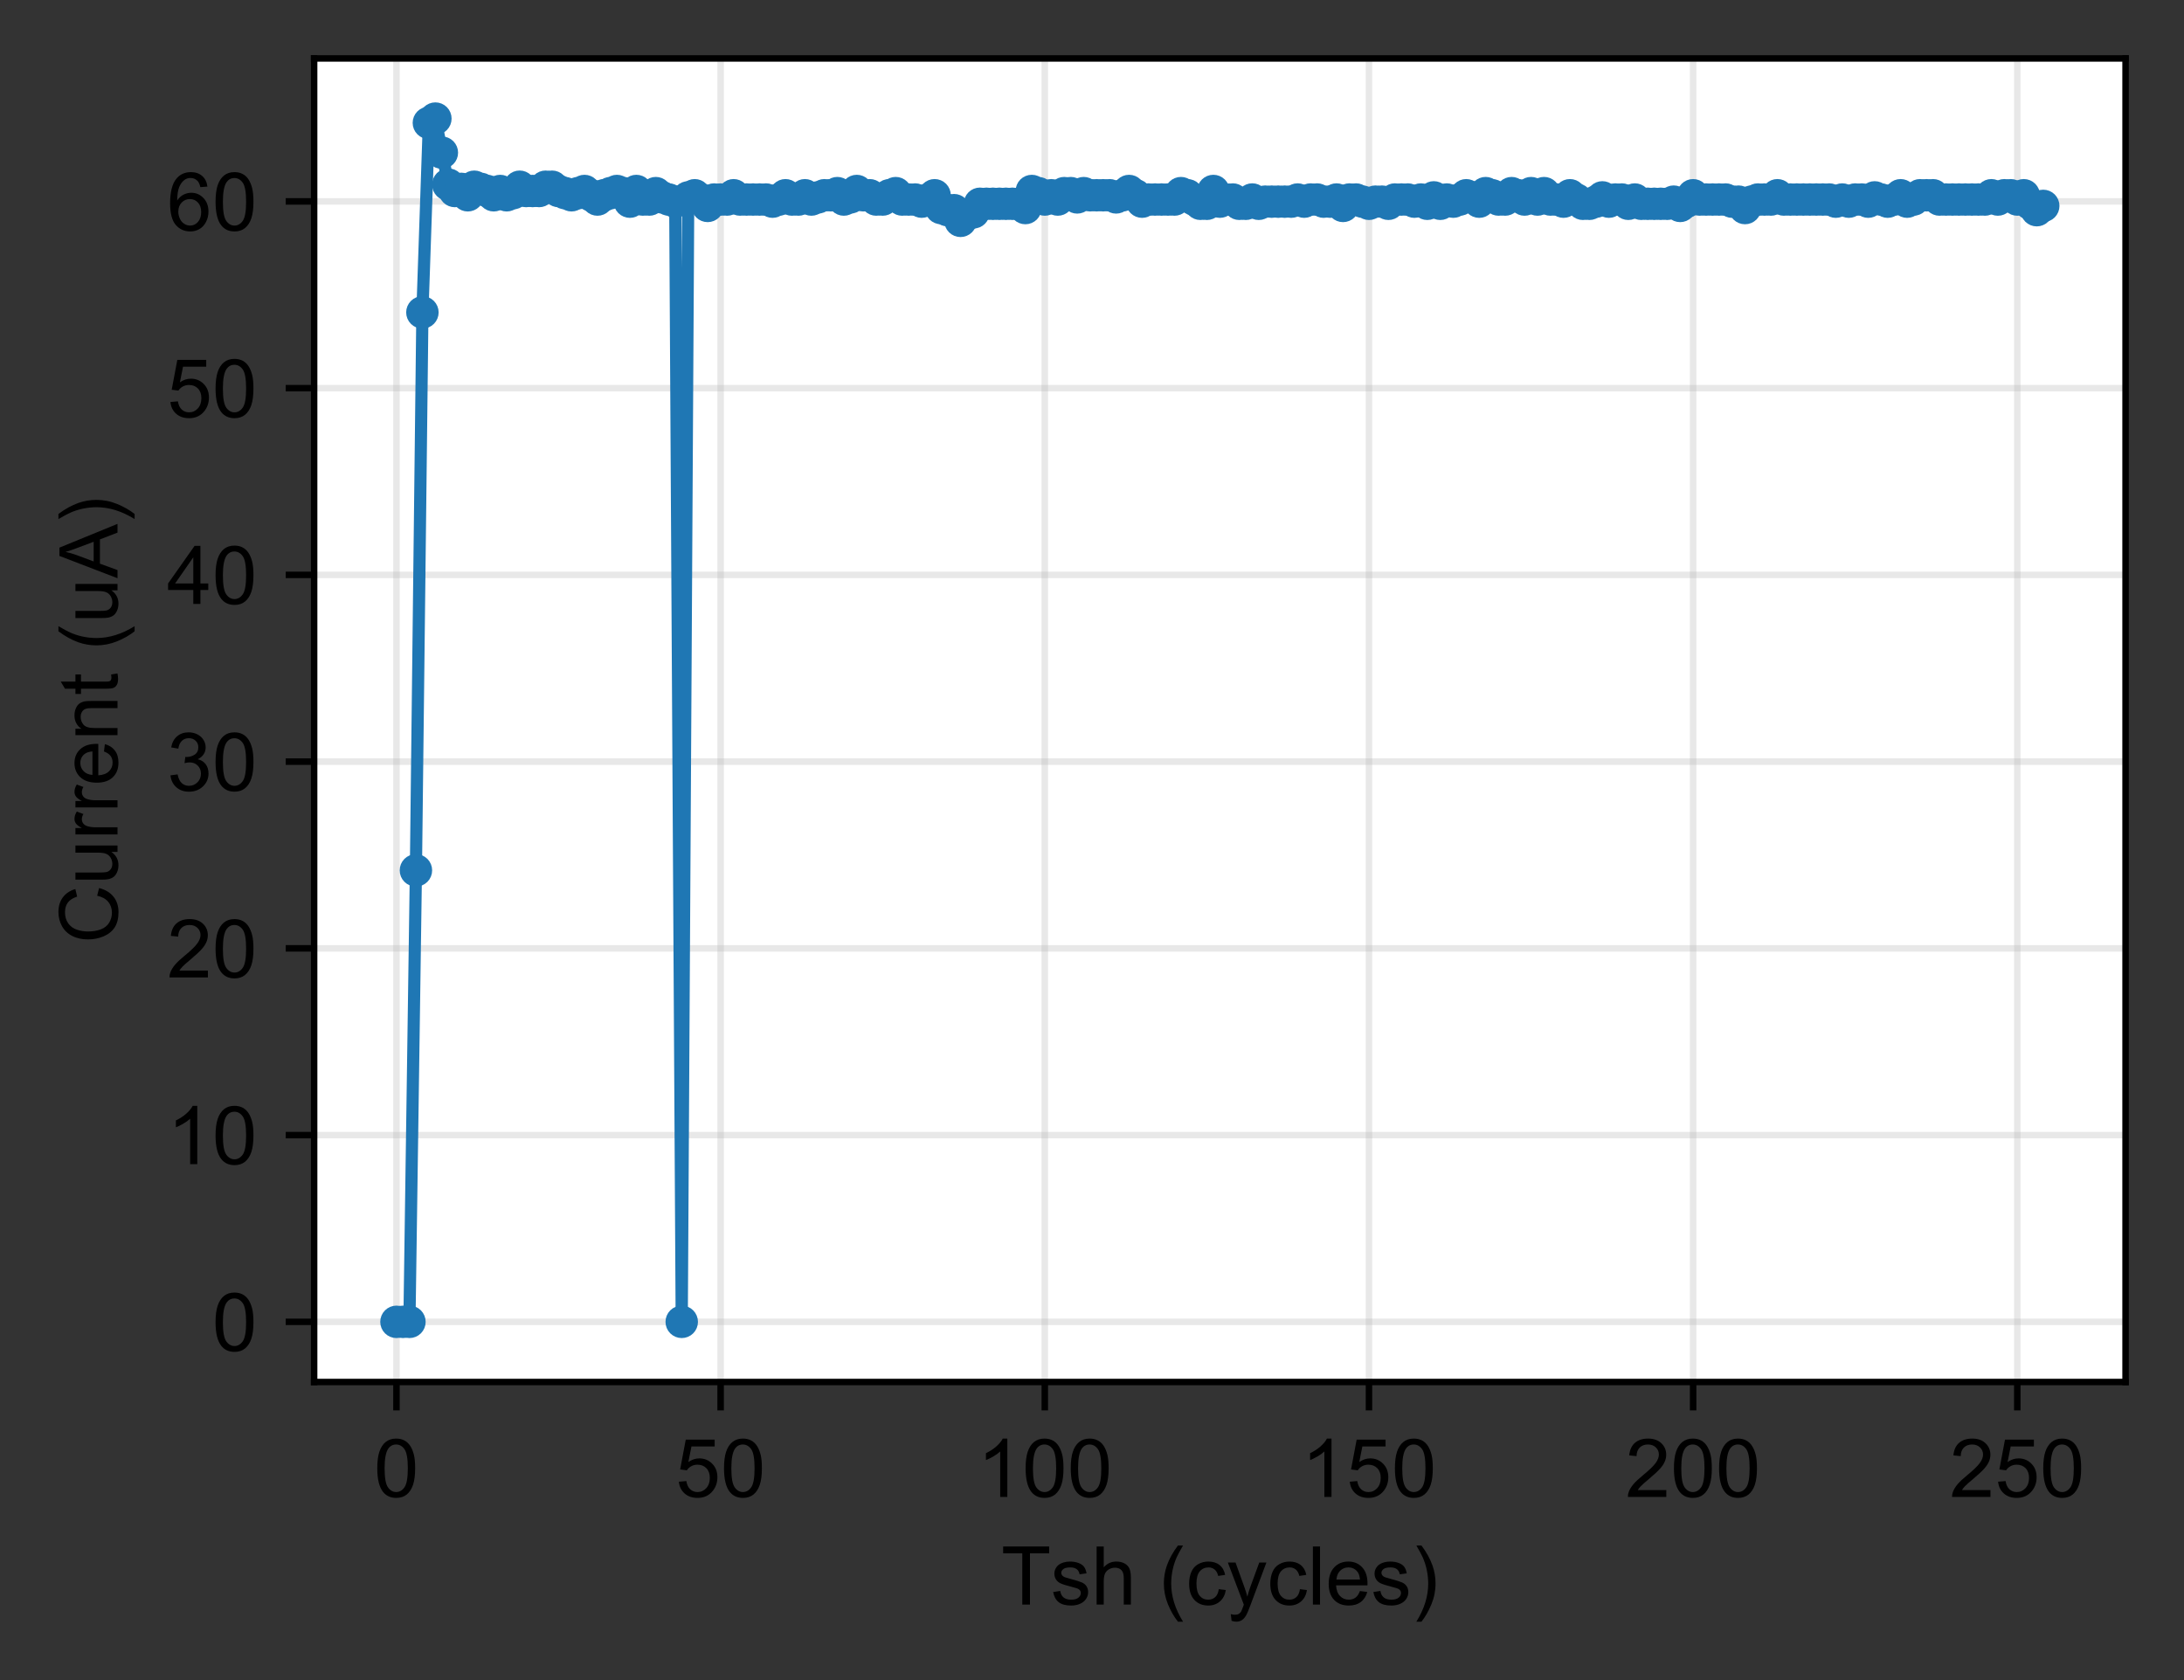 <?xml version="1.0" encoding="utf-8" standalone="no"?>
<!DOCTYPE svg PUBLIC "-//W3C//DTD SVG 1.1//EN"
  "http://www.w3.org/Graphics/SVG/1.1/DTD/svg11.dtd">
<!-- Created with matplotlib (https://matplotlib.org/) -->
<svg height="207.01pt" version="1.1" viewBox="0 0 269.106 207.01" width="269.106pt" xmlns="http://www.w3.org/2000/svg" xmlns:xlink="http://www.w3.org/1999/xlink">
 <rect x="0" y="0" width="269.106" height="207.01" fill="#333333" stroke="none"/>
 <defs>
  <style type="text/css">
*{stroke-linecap:butt;stroke-linejoin:round;}
  </style>
 </defs>
 <g id="figure_1">
  <g id="patch_1">
   <path d="M 0 207.01 
L 269.106 207.01 
L 269.106 0 
L 0 0 
z
" style="fill:none;"/>
  </g>
  <g id="axes_1">
   <g id="patch_2">
    <path d="M 38.706 170.28 
L 261.906 170.28 
L 261.906 7.2 
L 38.706 7.2 
z
" style="fill:#ffffff;"/>
   </g>
   <g id="matplotlib.axis_1">
    <g id="xtick_1">
     <g id="line2d_1">
      <path clip-path="url(#p2d2fccb712)" d="M 48.852 170.28 
L 48.852 7.2 
" style="fill:none;stroke:#b0b0b0;stroke-linecap:square;stroke-opacity:0.3;stroke-width:0.8;"/>
     </g>
     <g id="line2d_2">
      <defs>
       <path d="M 0 0 
L 0 3.5 
" id="m064cfda13f" style="stroke:#000000;stroke-width:0.8;"/>
      </defs>
      <g>
       <use style="stroke:#000000;stroke-width:0.8;" x="48.852" xlink:href="#m064cfda13f" y="170.28"/>
      </g>
     </g>
     <g id="text_1">
      <!-- 0 -->
      <defs>
       <path d="M 4.156 35.297 
Q 4.156 48 6.766 55.734 
Q 9.375 63.484 14.516 67.672 
Q 19.672 71.875 27.484 71.875 
Q 33.25 71.875 37.594 69.547 
Q 41.938 67.234 44.766 62.859 
Q 47.609 58.5 49.219 52.219 
Q 50.828 45.953 50.828 35.297 
Q 50.828 22.703 48.234 14.969 
Q 45.656 7.234 40.5 3 
Q 35.359 -1.219 27.484 -1.219 
Q 17.141 -1.219 11.234 6.203 
Q 4.156 15.141 4.156 35.297 
z
M 13.188 35.297 
Q 13.188 17.672 17.312 11.828 
Q 21.438 6 27.484 6 
Q 33.547 6 37.672 11.859 
Q 41.797 17.719 41.797 35.297 
Q 41.797 52.984 37.672 58.781 
Q 33.547 64.594 27.391 64.594 
Q 21.344 64.594 17.719 59.469 
Q 13.188 52.938 13.188 35.297 
z
" id="ArialMT-48"/>
      </defs>
      <g transform="translate(46.071 184.438)scale(0.1 -0.1)">
       <use xlink:href="#ArialMT-48"/>
      </g>
     </g>
    </g>
    <g id="xtick_2">
     <g id="line2d_3">
      <path clip-path="url(#p2d2fccb712)" d="M 88.794 170.28 
L 88.794 7.2 
" style="fill:none;stroke:#b0b0b0;stroke-linecap:square;stroke-opacity:0.3;stroke-width:0.8;"/>
     </g>
     <g id="line2d_4">
      <g>
       <use style="stroke:#000000;stroke-width:0.8;" x="88.794" xlink:href="#m064cfda13f" y="170.28"/>
      </g>
     </g>
     <g id="text_2">
      <!-- 50 -->
      <defs>
       <path d="M 4.156 18.75 
L 13.375 19.531 
Q 14.406 12.797 18.141 9.391 
Q 21.875 6 27.156 6 
Q 33.5 6 37.891 10.781 
Q 42.281 15.578 42.281 23.484 
Q 42.281 31 38.062 35.344 
Q 33.844 39.703 27 39.703 
Q 22.75 39.703 19.328 37.766 
Q 15.922 35.844 13.969 32.766 
L 5.719 33.844 
L 12.641 70.609 
L 48.25 70.609 
L 48.25 62.203 
L 19.672 62.203 
L 15.828 42.969 
Q 22.266 47.469 29.344 47.469 
Q 38.719 47.469 45.156 40.969 
Q 51.609 34.469 51.609 24.266 
Q 51.609 14.547 45.953 7.469 
Q 39.062 -1.219 27.156 -1.219 
Q 17.391 -1.219 11.203 4.25 
Q 5.031 9.719 4.156 18.75 
z
" id="ArialMT-53"/>
      </defs>
      <g transform="translate(83.234 184.438)scale(0.1 -0.1)">
       <use xlink:href="#ArialMT-53"/>
       <use x="55.615" xlink:href="#ArialMT-48"/>
      </g>
     </g>
    </g>
    <g id="xtick_3">
     <g id="line2d_5">
      <path clip-path="url(#p2d2fccb712)" d="M 128.737 170.28 
L 128.737 7.2 
" style="fill:none;stroke:#b0b0b0;stroke-linecap:square;stroke-opacity:0.3;stroke-width:0.8;"/>
     </g>
     <g id="line2d_6">
      <g>
       <use style="stroke:#000000;stroke-width:0.8;" x="128.737" xlink:href="#m064cfda13f" y="170.28"/>
      </g>
     </g>
     <g id="text_3">
      <!-- 100 -->
      <defs>
       <path d="M 37.25 0 
L 28.469 0 
L 28.469 56 
Q 25.297 52.984 20.141 49.953 
Q 14.984 46.922 10.891 45.406 
L 10.891 53.906 
Q 18.266 57.375 23.781 62.297 
Q 29.297 67.234 31.594 71.875 
L 37.25 71.875 
z
" id="ArialMT-49"/>
      </defs>
      <g transform="translate(120.396 184.438)scale(0.1 -0.1)">
       <use xlink:href="#ArialMT-49"/>
       <use x="55.615" xlink:href="#ArialMT-48"/>
       <use x="111.23" xlink:href="#ArialMT-48"/>
      </g>
     </g>
    </g>
    <g id="xtick_4">
     <g id="line2d_7">
      <path clip-path="url(#p2d2fccb712)" d="M 168.68 170.28 
L 168.68 7.2 
" style="fill:none;stroke:#b0b0b0;stroke-linecap:square;stroke-opacity:0.3;stroke-width:0.8;"/>
     </g>
     <g id="line2d_8">
      <g>
       <use style="stroke:#000000;stroke-width:0.8;" x="168.68" xlink:href="#m064cfda13f" y="170.28"/>
      </g>
     </g>
     <g id="text_4">
      <!-- 150 -->
      <g transform="translate(160.339 184.438)scale(0.1 -0.1)">
       <use xlink:href="#ArialMT-49"/>
       <use x="55.615" xlink:href="#ArialMT-53"/>
       <use x="111.23" xlink:href="#ArialMT-48"/>
      </g>
     </g>
    </g>
    <g id="xtick_5">
     <g id="line2d_9">
      <path clip-path="url(#p2d2fccb712)" d="M 208.623 170.28 
L 208.623 7.2 
" style="fill:none;stroke:#b0b0b0;stroke-linecap:square;stroke-opacity:0.3;stroke-width:0.8;"/>
     </g>
     <g id="line2d_10">
      <g>
       <use style="stroke:#000000;stroke-width:0.8;" x="208.623" xlink:href="#m064cfda13f" y="170.28"/>
      </g>
     </g>
     <g id="text_5">
      <!-- 200 -->
      <defs>
       <path d="M 50.344 8.453 
L 50.344 0 
L 3.031 0 
Q 2.938 3.172 4.047 6.109 
Q 5.859 10.938 9.828 15.625 
Q 13.812 20.312 21.344 26.469 
Q 33.016 36.031 37.109 41.625 
Q 41.219 47.219 41.219 52.203 
Q 41.219 57.422 37.469 61 
Q 33.734 64.594 27.734 64.594 
Q 21.391 64.594 17.578 60.781 
Q 13.766 56.984 13.719 50.25 
L 4.688 51.172 
Q 5.609 61.281 11.656 66.578 
Q 17.719 71.875 27.938 71.875 
Q 38.234 71.875 44.234 66.156 
Q 50.25 60.453 50.25 52 
Q 50.25 47.703 48.484 43.547 
Q 46.734 39.406 42.656 34.812 
Q 38.578 30.219 29.109 22.219 
Q 21.188 15.578 18.938 13.203 
Q 16.703 10.844 15.234 8.453 
z
" id="ArialMT-50"/>
      </defs>
      <g transform="translate(200.281 184.438)scale(0.1 -0.1)">
       <use xlink:href="#ArialMT-50"/>
       <use x="55.615" xlink:href="#ArialMT-48"/>
       <use x="111.23" xlink:href="#ArialMT-48"/>
      </g>
     </g>
    </g>
    <g id="xtick_6">
     <g id="line2d_11">
      <path clip-path="url(#p2d2fccb712)" d="M 248.565 170.28 
L 248.565 7.2 
" style="fill:none;stroke:#b0b0b0;stroke-linecap:square;stroke-opacity:0.3;stroke-width:0.8;"/>
     </g>
     <g id="line2d_12">
      <g>
       <use style="stroke:#000000;stroke-width:0.8;" x="248.565" xlink:href="#m064cfda13f" y="170.28"/>
      </g>
     </g>
     <g id="text_6">
      <!-- 250 -->
      <g transform="translate(240.224 184.438)scale(0.1 -0.1)">
       <use xlink:href="#ArialMT-50"/>
       <use x="55.615" xlink:href="#ArialMT-53"/>
       <use x="111.23" xlink:href="#ArialMT-48"/>
      </g>
     </g>
    </g>
    <g id="text_7">
     <!-- Tsh (cycles) -->
     <defs>
      <path d="M 25.922 0 
L 25.922 63.141 
L 2.344 63.141 
L 2.344 71.578 
L 59.078 71.578 
L 59.078 63.141 
L 35.406 63.141 
L 35.406 0 
z
" id="ArialMT-84"/>
      <path d="M 3.078 15.484 
L 11.766 16.844 
Q 12.5 11.625 15.844 8.844 
Q 19.188 6.062 25.203 6.062 
Q 31.25 6.062 34.172 8.516 
Q 37.109 10.984 37.109 14.312 
Q 37.109 17.281 34.516 19 
Q 32.719 20.172 25.531 21.969 
Q 15.875 24.422 12.141 26.203 
Q 8.406 27.984 6.469 31.125 
Q 4.547 34.281 4.547 38.094 
Q 4.547 41.547 6.125 44.5 
Q 7.719 47.469 10.453 49.422 
Q 12.5 50.922 16.031 51.969 
Q 19.578 53.031 23.641 53.031 
Q 29.734 53.031 34.344 51.266 
Q 38.969 49.516 41.156 46.5 
Q 43.359 43.5 44.188 38.484 
L 35.594 37.312 
Q 35.016 41.312 32.203 43.547 
Q 29.391 45.797 24.266 45.797 
Q 18.219 45.797 15.625 43.797 
Q 13.031 41.797 13.031 39.109 
Q 13.031 37.406 14.109 36.031 
Q 15.188 34.625 17.484 33.688 
Q 18.797 33.203 25.25 31.453 
Q 34.578 28.953 38.25 27.359 
Q 41.938 25.781 44.031 22.75 
Q 46.141 19.734 46.141 15.234 
Q 46.141 10.844 43.578 6.953 
Q 41.016 3.078 36.172 0.953 
Q 31.344 -1.172 25.25 -1.172 
Q 15.141 -1.172 9.844 3.031 
Q 4.547 7.234 3.078 15.484 
z
" id="ArialMT-115"/>
      <path d="M 6.594 0 
L 6.594 71.578 
L 15.375 71.578 
L 15.375 45.906 
Q 21.531 53.031 30.906 53.031 
Q 36.672 53.031 40.922 50.75 
Q 45.172 48.484 47 44.484 
Q 48.828 40.484 48.828 32.859 
L 48.828 0 
L 40.047 0 
L 40.047 32.859 
Q 40.047 39.453 37.188 42.453 
Q 34.328 45.453 29.109 45.453 
Q 25.203 45.453 21.75 43.422 
Q 18.312 41.406 16.844 37.938 
Q 15.375 34.469 15.375 28.375 
L 15.375 0 
z
" id="ArialMT-104"/>
      <path id="ArialMT-32"/>
      <path d="M 23.391 -21.047 
Q 16.109 -11.859 11.078 0.438 
Q 6.062 12.75 6.062 25.922 
Q 6.062 37.547 9.812 48.188 
Q 14.203 60.547 23.391 72.797 
L 29.688 72.797 
Q 23.781 62.641 21.875 58.297 
Q 18.891 51.562 17.188 44.234 
Q 15.094 35.109 15.094 25.875 
Q 15.094 2.391 29.688 -21.047 
z
" id="ArialMT-40"/>
      <path d="M 40.438 19 
L 49.078 17.875 
Q 47.656 8.938 41.812 3.875 
Q 35.984 -1.172 27.484 -1.172 
Q 16.844 -1.172 10.375 5.781 
Q 3.906 12.75 3.906 25.734 
Q 3.906 34.125 6.688 40.422 
Q 9.469 46.734 15.156 49.875 
Q 20.844 53.031 27.547 53.031 
Q 35.984 53.031 41.359 48.75 
Q 46.734 44.484 48.25 36.625 
L 39.703 35.297 
Q 38.484 40.531 35.375 43.156 
Q 32.281 45.797 27.875 45.797 
Q 21.234 45.797 17.078 41.031 
Q 12.938 36.281 12.938 25.984 
Q 12.938 15.531 16.938 10.797 
Q 20.953 6.062 27.391 6.062 
Q 32.562 6.062 36.031 9.234 
Q 39.5 12.406 40.438 19 
z
" id="ArialMT-99"/>
      <path d="M 6.203 -19.969 
L 5.219 -11.719 
Q 8.109 -12.5 10.25 -12.5 
Q 13.188 -12.5 14.938 -11.516 
Q 16.703 -10.547 17.828 -8.797 
Q 18.656 -7.469 20.516 -2.25 
Q 20.75 -1.516 21.297 -0.094 
L 1.609 51.859 
L 11.078 51.859 
L 21.875 21.828 
Q 23.969 16.109 25.641 9.812 
Q 27.156 15.875 29.25 21.625 
L 40.328 51.859 
L 49.125 51.859 
L 29.391 -0.875 
Q 26.219 -9.422 24.469 -12.641 
Q 22.125 -17 19.094 -19.016 
Q 16.062 -21.047 11.859 -21.047 
Q 9.328 -21.047 6.203 -19.969 
z
" id="ArialMT-121"/>
      <path d="M 6.391 0 
L 6.391 71.578 
L 15.188 71.578 
L 15.188 0 
z
" id="ArialMT-108"/>
      <path d="M 42.094 16.703 
L 51.172 15.578 
Q 49.031 7.625 43.219 3.219 
Q 37.406 -1.172 28.375 -1.172 
Q 17 -1.172 10.328 5.828 
Q 3.656 12.844 3.656 25.484 
Q 3.656 38.578 10.391 45.797 
Q 17.141 53.031 27.875 53.031 
Q 38.281 53.031 44.875 45.953 
Q 51.469 38.875 51.469 26.031 
Q 51.469 25.25 51.422 23.688 
L 12.75 23.688 
Q 13.234 15.141 17.578 10.594 
Q 21.922 6.062 28.422 6.062 
Q 33.25 6.062 36.672 8.594 
Q 40.094 11.141 42.094 16.703 
z
M 13.234 30.906 
L 42.188 30.906 
Q 41.609 37.453 38.875 40.719 
Q 34.672 45.797 27.984 45.797 
Q 21.922 45.797 17.797 41.75 
Q 13.672 37.703 13.234 30.906 
z
" id="ArialMT-101"/>
      <path d="M 12.359 -21.047 
L 6.062 -21.047 
Q 20.656 2.391 20.656 25.875 
Q 20.656 35.062 18.562 44.094 
Q 16.891 51.422 13.922 58.156 
Q 12.016 62.547 6.062 72.797 
L 12.359 72.797 
Q 21.531 60.547 25.922 48.188 
Q 29.688 37.547 29.688 25.922 
Q 29.688 12.75 24.625 0.438 
Q 19.578 -11.859 12.359 -21.047 
z
" id="ArialMT-41"/>
     </defs>
     <g transform="translate(123.37 197.705)scale(0.1 -0.1)">
      <use xlink:href="#ArialMT-84"/>
      <use x="60.912" xlink:href="#ArialMT-115"/>
      <use x="110.912" xlink:href="#ArialMT-104"/>
      <use x="166.527" xlink:href="#ArialMT-32"/>
      <use x="194.311" xlink:href="#ArialMT-40"/>
      <use x="227.611" xlink:href="#ArialMT-99"/>
      <use x="277.611" xlink:href="#ArialMT-121"/>
      <use x="327.611" xlink:href="#ArialMT-99"/>
      <use x="377.611" xlink:href="#ArialMT-108"/>
      <use x="399.828" xlink:href="#ArialMT-101"/>
      <use x="455.443" xlink:href="#ArialMT-115"/>
      <use x="505.443" xlink:href="#ArialMT-41"/>
     </g>
    </g>
   </g>
   <g id="matplotlib.axis_2">
    <g id="ytick_1">
     <g id="line2d_13">
      <path clip-path="url(#p2d2fccb712)" d="M 38.706 162.867 
L 261.906 162.867 
" style="fill:none;stroke:#b0b0b0;stroke-linecap:square;stroke-opacity:0.3;stroke-width:0.8;"/>
     </g>
     <g id="line2d_14">
      <defs>
       <path d="M 0 0 
L -3.5 0 
" id="m6c143d164d" style="stroke:#000000;stroke-width:0.8;"/>
      </defs>
      <g>
       <use style="stroke:#000000;stroke-width:0.8;" x="38.706" xlink:href="#m6c143d164d" y="162.867"/>
      </g>
     </g>
     <g id="text_8">
      <!-- 0 -->
      <g transform="translate(26.145 166.446)scale(0.1 -0.1)">
       <use xlink:href="#ArialMT-48"/>
      </g>
     </g>
    </g>
    <g id="ytick_2">
     <g id="line2d_15">
      <path clip-path="url(#p2d2fccb712)" d="M 38.706 139.859 
L 261.906 139.859 
" style="fill:none;stroke:#b0b0b0;stroke-linecap:square;stroke-opacity:0.3;stroke-width:0.8;"/>
     </g>
     <g id="line2d_16">
      <g>
       <use style="stroke:#000000;stroke-width:0.8;" x="38.706" xlink:href="#m6c143d164d" y="139.859"/>
      </g>
     </g>
     <g id="text_9">
      <!-- 10 -->
      <g transform="translate(20.584 143.438)scale(0.1 -0.1)">
       <use xlink:href="#ArialMT-49"/>
       <use x="55.615" xlink:href="#ArialMT-48"/>
      </g>
     </g>
    </g>
    <g id="ytick_3">
     <g id="line2d_17">
      <path clip-path="url(#p2d2fccb712)" d="M 38.706 116.85 
L 261.906 116.85 
" style="fill:none;stroke:#b0b0b0;stroke-linecap:square;stroke-opacity:0.3;stroke-width:0.8;"/>
     </g>
     <g id="line2d_18">
      <g>
       <use style="stroke:#000000;stroke-width:0.8;" x="38.706" xlink:href="#m6c143d164d" y="116.85"/>
      </g>
     </g>
     <g id="text_10">
      <!-- 20 -->
      <g transform="translate(20.584 120.429)scale(0.1 -0.1)">
       <use xlink:href="#ArialMT-50"/>
       <use x="55.615" xlink:href="#ArialMT-48"/>
      </g>
     </g>
    </g>
    <g id="ytick_4">
     <g id="line2d_19">
      <path clip-path="url(#p2d2fccb712)" d="M 38.706 93.842 
L 261.906 93.842 
" style="fill:none;stroke:#b0b0b0;stroke-linecap:square;stroke-opacity:0.3;stroke-width:0.8;"/>
     </g>
     <g id="line2d_20">
      <g>
       <use style="stroke:#000000;stroke-width:0.8;" x="38.706" xlink:href="#m6c143d164d" y="93.842"/>
      </g>
     </g>
     <g id="text_11">
      <!-- 30 -->
      <defs>
       <path d="M 4.203 18.891 
L 12.984 20.062 
Q 14.5 12.594 18.141 9.297 
Q 21.781 6 27 6 
Q 33.203 6 37.469 10.297 
Q 41.75 14.594 41.75 20.953 
Q 41.75 27 37.797 30.922 
Q 33.844 34.859 27.734 34.859 
Q 25.25 34.859 21.531 33.891 
L 22.516 41.609 
Q 23.391 41.5 23.922 41.5 
Q 29.547 41.5 34.031 44.422 
Q 38.531 47.359 38.531 53.469 
Q 38.531 58.297 35.25 61.469 
Q 31.984 64.656 26.812 64.656 
Q 21.688 64.656 18.266 61.422 
Q 14.844 58.203 13.875 51.766 
L 5.078 53.328 
Q 6.688 62.156 12.391 67.016 
Q 18.109 71.875 26.609 71.875 
Q 32.469 71.875 37.391 69.359 
Q 42.328 66.844 44.938 62.5 
Q 47.562 58.156 47.562 53.266 
Q 47.562 48.641 45.062 44.828 
Q 42.578 41.016 37.703 38.766 
Q 44.047 37.312 47.562 32.688 
Q 51.078 28.078 51.078 21.141 
Q 51.078 11.766 44.234 5.25 
Q 37.406 -1.266 26.953 -1.266 
Q 17.531 -1.266 11.297 4.344 
Q 5.078 9.969 4.203 18.891 
z
" id="ArialMT-51"/>
      </defs>
      <g transform="translate(20.584 97.421)scale(0.1 -0.1)">
       <use xlink:href="#ArialMT-51"/>
       <use x="55.615" xlink:href="#ArialMT-48"/>
      </g>
     </g>
    </g>
    <g id="ytick_5">
     <g id="line2d_21">
      <path clip-path="url(#p2d2fccb712)" d="M 38.706 70.833 
L 261.906 70.833 
" style="fill:none;stroke:#b0b0b0;stroke-linecap:square;stroke-opacity:0.3;stroke-width:0.8;"/>
     </g>
     <g id="line2d_22">
      <g>
       <use style="stroke:#000000;stroke-width:0.8;" x="38.706" xlink:href="#m6c143d164d" y="70.833"/>
      </g>
     </g>
     <g id="text_12">
      <!-- 40 -->
      <defs>
       <path d="M 32.328 0 
L 32.328 17.141 
L 1.266 17.141 
L 1.266 25.203 
L 33.938 71.578 
L 41.109 71.578 
L 41.109 25.203 
L 50.781 25.203 
L 50.781 17.141 
L 41.109 17.141 
L 41.109 0 
z
M 32.328 25.203 
L 32.328 57.469 
L 9.906 25.203 
z
" id="ArialMT-52"/>
      </defs>
      <g transform="translate(20.584 74.412)scale(0.1 -0.1)">
       <use xlink:href="#ArialMT-52"/>
       <use x="55.615" xlink:href="#ArialMT-48"/>
      </g>
     </g>
    </g>
    <g id="ytick_6">
     <g id="line2d_23">
      <path clip-path="url(#p2d2fccb712)" d="M 38.706 47.825 
L 261.906 47.825 
" style="fill:none;stroke:#b0b0b0;stroke-linecap:square;stroke-opacity:0.3;stroke-width:0.8;"/>
     </g>
     <g id="line2d_24">
      <g>
       <use style="stroke:#000000;stroke-width:0.8;" x="38.706" xlink:href="#m6c143d164d" y="47.825"/>
      </g>
     </g>
     <g id="text_13">
      <!-- 50 -->
      <g transform="translate(20.584 51.404)scale(0.1 -0.1)">
       <use xlink:href="#ArialMT-53"/>
       <use x="55.615" xlink:href="#ArialMT-48"/>
      </g>
     </g>
    </g>
    <g id="ytick_7">
     <g id="line2d_25">
      <path clip-path="url(#p2d2fccb712)" d="M 38.706 24.816 
L 261.906 24.816 
" style="fill:none;stroke:#b0b0b0;stroke-linecap:square;stroke-opacity:0.3;stroke-width:0.8;"/>
     </g>
     <g id="line2d_26">
      <g>
       <use style="stroke:#000000;stroke-width:0.8;" x="38.706" xlink:href="#m6c143d164d" y="24.816"/>
      </g>
     </g>
     <g id="text_14">
      <!-- 60 -->
      <defs>
       <path d="M 49.75 54.047 
L 41.016 53.375 
Q 39.844 58.547 37.703 60.891 
Q 34.125 64.656 28.906 64.656 
Q 24.703 64.656 21.531 62.312 
Q 17.391 59.281 14.984 53.469 
Q 12.594 47.656 12.5 36.922 
Q 15.672 41.75 20.266 44.094 
Q 24.859 46.438 29.891 46.438 
Q 38.672 46.438 44.844 39.969 
Q 51.031 33.5 51.031 23.25 
Q 51.031 16.5 48.125 10.719 
Q 45.219 4.938 40.141 1.859 
Q 35.062 -1.219 28.609 -1.219 
Q 17.625 -1.219 10.688 6.859 
Q 3.766 14.938 3.766 33.5 
Q 3.766 54.25 11.422 63.672 
Q 18.109 71.875 29.438 71.875 
Q 37.891 71.875 43.281 67.141 
Q 48.688 62.406 49.75 54.047 
z
M 13.875 23.188 
Q 13.875 18.656 15.797 14.5 
Q 17.719 10.359 21.188 8.172 
Q 24.656 6 28.469 6 
Q 34.031 6 38.031 10.484 
Q 42.047 14.984 42.047 22.703 
Q 42.047 30.125 38.078 34.391 
Q 34.125 38.672 28.125 38.672 
Q 22.172 38.672 18.016 34.391 
Q 13.875 30.125 13.875 23.188 
z
" id="ArialMT-54"/>
      </defs>
      <g transform="translate(20.584 28.395)scale(0.1 -0.1)">
       <use xlink:href="#ArialMT-54"/>
       <use x="55.615" xlink:href="#ArialMT-48"/>
      </g>
     </g>
    </g>
    <g id="text_15">
     <!-- Current (uA) -->
     <defs>
      <path d="M 58.797 25.094 
L 68.266 22.703 
Q 65.281 11.031 57.547 4.906 
Q 49.812 -1.219 38.625 -1.219 
Q 27.047 -1.219 19.797 3.484 
Q 12.547 8.203 8.766 17.141 
Q 4.984 26.078 4.984 36.328 
Q 4.984 47.516 9.25 55.828 
Q 13.531 64.156 21.406 68.469 
Q 29.297 72.797 38.766 72.797 
Q 49.516 72.797 56.828 67.328 
Q 64.156 61.859 67.047 51.953 
L 57.719 49.75 
Q 55.219 57.562 50.484 61.125 
Q 45.75 64.703 38.578 64.703 
Q 30.328 64.703 24.781 60.734 
Q 19.234 56.781 16.984 50.109 
Q 14.75 43.453 14.75 36.375 
Q 14.75 27.25 17.406 20.438 
Q 20.062 13.625 25.672 10.25 
Q 31.297 6.891 37.844 6.891 
Q 45.797 6.891 51.312 11.469 
Q 56.844 16.062 58.797 25.094 
z
" id="ArialMT-67"/>
      <path d="M 40.578 0 
L 40.578 7.625 
Q 34.516 -1.172 24.125 -1.172 
Q 19.531 -1.172 15.547 0.578 
Q 11.578 2.344 9.641 5 
Q 7.719 7.672 6.938 11.531 
Q 6.391 14.109 6.391 19.734 
L 6.391 51.859 
L 15.188 51.859 
L 15.188 23.094 
Q 15.188 16.219 15.719 13.812 
Q 16.547 10.359 19.234 8.375 
Q 21.922 6.391 25.875 6.391 
Q 29.828 6.391 33.297 8.422 
Q 36.766 10.453 38.203 13.938 
Q 39.656 17.438 39.656 24.078 
L 39.656 51.859 
L 48.438 51.859 
L 48.438 0 
z
" id="ArialMT-117"/>
      <path d="M 6.5 0 
L 6.5 51.859 
L 14.406 51.859 
L 14.406 44 
Q 17.438 49.516 20 51.266 
Q 22.562 53.031 25.641 53.031 
Q 30.078 53.031 34.672 50.203 
L 31.641 42.047 
Q 28.422 43.953 25.203 43.953 
Q 22.312 43.953 20.016 42.219 
Q 17.719 40.484 16.75 37.406 
Q 15.281 32.719 15.281 27.156 
L 15.281 0 
z
" id="ArialMT-114"/>
      <path d="M 6.594 0 
L 6.594 51.859 
L 14.5 51.859 
L 14.5 44.484 
Q 20.219 53.031 31 53.031 
Q 35.688 53.031 39.625 51.344 
Q 43.562 49.656 45.516 46.922 
Q 47.469 44.188 48.25 40.438 
Q 48.734 37.984 48.734 31.891 
L 48.734 0 
L 39.938 0 
L 39.938 31.547 
Q 39.938 36.922 38.906 39.578 
Q 37.891 42.234 35.281 43.812 
Q 32.672 45.406 29.156 45.406 
Q 23.531 45.406 19.453 41.844 
Q 15.375 38.281 15.375 28.328 
L 15.375 0 
z
" id="ArialMT-110"/>
      <path d="M 25.781 7.859 
L 27.047 0.094 
Q 23.344 -0.688 20.406 -0.688 
Q 15.625 -0.688 12.984 0.828 
Q 10.359 2.344 9.281 4.812 
Q 8.203 7.281 8.203 15.188 
L 8.203 45.016 
L 1.766 45.016 
L 1.766 51.859 
L 8.203 51.859 
L 8.203 64.703 
L 16.938 69.969 
L 16.938 51.859 
L 25.781 51.859 
L 25.781 45.016 
L 16.938 45.016 
L 16.938 14.703 
Q 16.938 10.938 17.406 9.859 
Q 17.875 8.797 18.922 8.156 
Q 19.969 7.516 21.922 7.516 
Q 23.391 7.516 25.781 7.859 
z
" id="ArialMT-116"/>
      <path d="M -0.141 0 
L 27.344 71.578 
L 37.547 71.578 
L 66.844 0 
L 56.062 0 
L 47.703 21.688 
L 17.781 21.688 
L 9.906 0 
z
M 20.516 29.391 
L 44.781 29.391 
L 37.312 49.219 
Q 33.891 58.25 32.234 64.062 
Q 30.859 57.172 28.375 50.391 
z
" id="ArialMT-65"/>
     </defs>
     <g transform="translate(14.48 116.245)rotate(-90)scale(0.1 -0.1)">
      <use xlink:href="#ArialMT-67"/>
      <use x="72.217" xlink:href="#ArialMT-117"/>
      <use x="127.832" xlink:href="#ArialMT-114"/>
      <use x="161.133" xlink:href="#ArialMT-114"/>
      <use x="194.434" xlink:href="#ArialMT-101"/>
      <use x="250.049" xlink:href="#ArialMT-110"/>
      <use x="305.664" xlink:href="#ArialMT-116"/>
      <use x="333.447" xlink:href="#ArialMT-32"/>
      <use x="361.23" xlink:href="#ArialMT-40"/>
      <use x="394.531" xlink:href="#ArialMT-117"/>
      <use x="450.146" xlink:href="#ArialMT-65"/>
      <use x="516.846" xlink:href="#ArialMT-41"/>
     </g>
    </g>
   </g>
   <g id="line2d_27">
    <path clip-path="url(#p2d2fccb712)" d="M 48.852 162.867 
L 50.449 162.867 
L 51.248 107.239 
L 52.047 38.491 
L 52.846 15.138 
L 53.645 14.613 
L 55.243 22.747 
L 56.041 23.534 
L 56.84 23.272 
L 57.639 24.059 
L 58.438 23.009 
L 60.036 23.534 
L 60.835 24.059 
L 61.633 23.534 
L 62.432 24.059 
L 63.231 23.797 
L 64.03 23.009 
L 64.829 23.534 
L 66.427 23.534 
L 67.225 23.009 
L 68.024 23.009 
L 68.823 23.534 
L 70.421 24.059 
L 72.018 23.534 
L 73.616 24.584 
L 74.415 24.059 
L 76.013 23.534 
L 76.812 23.797 
L 77.61 24.846 
L 78.409 23.534 
L 79.208 24.584 
L 80.007 24.584 
L 80.806 23.797 
L 81.605 24.321 
L 83.202 24.846 
L 84.001 162.867 
L 84.8 24.321 
L 85.599 24.059 
L 86.398 24.584 
L 87.197 25.371 
L 87.996 24.584 
L 89.593 24.584 
L 90.392 24.059 
L 91.191 24.584 
L 94.386 24.584 
L 95.185 24.846 
L 95.984 24.584 
L 96.783 24.059 
L 97.582 24.584 
L 98.381 24.584 
L 99.18 24.059 
L 99.978 24.584 
L 101.576 24.059 
L 102.375 24.059 
L 103.174 23.797 
L 103.973 24.584 
L 104.772 24.321 
L 105.57 23.534 
L 106.369 24.059 
L 107.168 24.059 
L 107.967 24.584 
L 108.766 24.584 
L 109.565 24.059 
L 110.364 23.797 
L 111.162 24.584 
L 112.76 24.584 
L 113.559 24.846 
L 114.358 24.584 
L 115.157 24.059 
L 115.955 25.633 
L 116.754 25.896 
L 117.553 25.896 
L 118.352 27.208 
L 119.151 26.421 
L 119.95 26.158 
L 120.749 25.109 
L 125.542 25.109 
L 126.341 25.633 
L 127.139 23.534 
L 127.938 23.797 
L 128.737 24.584 
L 129.536 24.059 
L 130.335 24.584 
L 131.134 23.797 
L 131.933 23.797 
L 132.731 24.321 
L 133.53 23.797 
L 134.329 24.059 
L 136.726 24.059 
L 137.525 24.321 
L 138.323 24.059 
L 139.122 23.534 
L 139.921 24.059 
L 140.72 24.846 
L 141.519 24.584 
L 144.714 24.584 
L 145.513 23.797 
L 146.312 24.059 
L 147.91 25.109 
L 148.709 25.109 
L 149.507 23.534 
L 150.306 24.846 
L 151.105 24.584 
L 151.904 24.584 
L 152.703 25.109 
L 153.502 25.109 
L 154.301 24.584 
L 155.099 25.109 
L 155.898 24.846 
L 159.094 24.846 
L 159.893 24.584 
L 160.691 24.846 
L 161.49 24.584 
L 162.289 24.584 
L 163.088 24.846 
L 163.887 24.846 
L 164.686 24.584 
L 165.484 25.371 
L 166.283 24.584 
L 167.082 24.584 
L 168.68 25.109 
L 169.479 24.846 
L 170.278 24.846 
L 171.076 25.109 
L 171.875 24.584 
L 173.473 24.584 
L 174.272 24.846 
L 175.071 24.584 
L 175.87 25.109 
L 176.668 24.321 
L 177.467 25.109 
L 178.266 24.584 
L 179.065 24.846 
L 179.864 24.584 
L 180.663 24.059 
L 181.462 24.321 
L 182.26 24.846 
L 183.059 23.797 
L 183.858 24.059 
L 184.657 24.584 
L 185.456 24.584 
L 186.255 23.797 
L 187.054 24.059 
L 187.852 24.584 
L 188.651 23.797 
L 189.45 24.584 
L 190.249 23.797 
L 191.048 24.584 
L 191.847 24.584 
L 192.646 24.846 
L 193.444 24.059 
L 195.042 25.109 
L 195.841 25.109 
L 196.64 24.846 
L 197.439 24.321 
L 198.238 24.846 
L 199.036 24.584 
L 199.835 24.584 
L 200.634 25.109 
L 201.433 24.584 
L 202.232 25.109 
L 205.427 25.109 
L 206.226 24.846 
L 207.025 25.371 
L 207.824 24.846 
L 208.623 24.059 
L 209.421 24.584 
L 212.617 24.584 
L 213.416 24.846 
L 214.215 24.846 
L 215.013 25.633 
L 215.812 24.846 
L 216.611 24.584 
L 218.209 24.584 
L 219.008 24.059 
L 219.807 24.584 
L 225.399 24.584 
L 226.197 24.846 
L 226.996 24.584 
L 227.795 24.846 
L 228.594 24.584 
L 229.393 24.584 
L 230.192 24.846 
L 230.991 24.321 
L 232.588 24.846 
L 233.387 24.584 
L 234.186 24.059 
L 234.985 24.846 
L 235.784 24.584 
L 236.583 24.059 
L 238.18 24.059 
L 238.979 24.584 
L 244.571 24.584 
L 245.37 24.059 
L 246.169 24.584 
L 246.968 24.059 
L 247.767 24.059 
L 248.565 24.584 
L 249.364 24.059 
L 250.163 25.109 
L 250.962 25.896 
L 251.761 25.371 
L 251.761 25.371 
" style="fill:none;stroke:#1f77b4;stroke-linecap:square;stroke-width:1.5;"/>
    <defs>
     <path d="M 0 1.5 
C 0.398 1.5 0.779 1.342 1.061 1.061 
C 1.342 0.779 1.5 0.398 1.5 0 
C 1.5 -0.398 1.342 -0.779 1.061 -1.061 
C 0.779 -1.342 0.398 -1.5 0 -1.5 
C -0.398 -1.5 -0.779 -1.342 -1.061 -1.061 
C -1.342 -0.779 -1.5 -0.398 -1.5 0 
C -1.5 0.398 -1.342 0.779 -1.061 1.061 
C -0.779 1.342 -0.398 1.5 0 1.5 
z
" id="ma23be883ac" style="stroke:#1f77b4;"/>
    </defs>
    <g clip-path="url(#p2d2fccb712)">
     <use style="fill:#1f77b4;stroke:#1f77b4;" x="48.852" xlink:href="#ma23be883ac" y="162.867"/>
     <use style="fill:#1f77b4;stroke:#1f77b4;" x="49.651" xlink:href="#ma23be883ac" y="162.867"/>
     <use style="fill:#1f77b4;stroke:#1f77b4;" x="50.449" xlink:href="#ma23be883ac" y="162.867"/>
     <use style="fill:#1f77b4;stroke:#1f77b4;" x="51.248" xlink:href="#ma23be883ac" y="107.239"/>
     <use style="fill:#1f77b4;stroke:#1f77b4;" x="52.047" xlink:href="#ma23be883ac" y="38.491"/>
     <use style="fill:#1f77b4;stroke:#1f77b4;" x="52.846" xlink:href="#ma23be883ac" y="15.138"/>
     <use style="fill:#1f77b4;stroke:#1f77b4;" x="53.645" xlink:href="#ma23be883ac" y="14.613"/>
     <use style="fill:#1f77b4;stroke:#1f77b4;" x="54.444" xlink:href="#ma23be883ac" y="18.811"/>
     <use style="fill:#1f77b4;stroke:#1f77b4;" x="55.243" xlink:href="#ma23be883ac" y="22.747"/>
     <use style="fill:#1f77b4;stroke:#1f77b4;" x="56.041" xlink:href="#ma23be883ac" y="23.534"/>
     <use style="fill:#1f77b4;stroke:#1f77b4;" x="56.84" xlink:href="#ma23be883ac" y="23.272"/>
     <use style="fill:#1f77b4;stroke:#1f77b4;" x="57.639" xlink:href="#ma23be883ac" y="24.059"/>
     <use style="fill:#1f77b4;stroke:#1f77b4;" x="58.438" xlink:href="#ma23be883ac" y="23.009"/>
     <use style="fill:#1f77b4;stroke:#1f77b4;" x="59.237" xlink:href="#ma23be883ac" y="23.272"/>
     <use style="fill:#1f77b4;stroke:#1f77b4;" x="60.036" xlink:href="#ma23be883ac" y="23.534"/>
     <use style="fill:#1f77b4;stroke:#1f77b4;" x="60.835" xlink:href="#ma23be883ac" y="24.059"/>
     <use style="fill:#1f77b4;stroke:#1f77b4;" x="61.633" xlink:href="#ma23be883ac" y="23.534"/>
     <use style="fill:#1f77b4;stroke:#1f77b4;" x="62.432" xlink:href="#ma23be883ac" y="24.059"/>
     <use style="fill:#1f77b4;stroke:#1f77b4;" x="63.231" xlink:href="#ma23be883ac" y="23.797"/>
     <use style="fill:#1f77b4;stroke:#1f77b4;" x="64.03" xlink:href="#ma23be883ac" y="23.009"/>
     <use style="fill:#1f77b4;stroke:#1f77b4;" x="64.829" xlink:href="#ma23be883ac" y="23.534"/>
     <use style="fill:#1f77b4;stroke:#1f77b4;" x="65.628" xlink:href="#ma23be883ac" y="23.534"/>
     <use style="fill:#1f77b4;stroke:#1f77b4;" x="66.427" xlink:href="#ma23be883ac" y="23.534"/>
     <use style="fill:#1f77b4;stroke:#1f77b4;" x="67.225" xlink:href="#ma23be883ac" y="23.009"/>
     <use style="fill:#1f77b4;stroke:#1f77b4;" x="68.024" xlink:href="#ma23be883ac" y="23.009"/>
     <use style="fill:#1f77b4;stroke:#1f77b4;" x="68.823" xlink:href="#ma23be883ac" y="23.534"/>
     <use style="fill:#1f77b4;stroke:#1f77b4;" x="69.622" xlink:href="#ma23be883ac" y="23.797"/>
     <use style="fill:#1f77b4;stroke:#1f77b4;" x="70.421" xlink:href="#ma23be883ac" y="24.059"/>
     <use style="fill:#1f77b4;stroke:#1f77b4;" x="71.22" xlink:href="#ma23be883ac" y="23.797"/>
     <use style="fill:#1f77b4;stroke:#1f77b4;" x="72.018" xlink:href="#ma23be883ac" y="23.534"/>
     <use style="fill:#1f77b4;stroke:#1f77b4;" x="72.817" xlink:href="#ma23be883ac" y="24.059"/>
     <use style="fill:#1f77b4;stroke:#1f77b4;" x="73.616" xlink:href="#ma23be883ac" y="24.584"/>
     <use style="fill:#1f77b4;stroke:#1f77b4;" x="74.415" xlink:href="#ma23be883ac" y="24.059"/>
     <use style="fill:#1f77b4;stroke:#1f77b4;" x="75.214" xlink:href="#ma23be883ac" y="23.797"/>
     <use style="fill:#1f77b4;stroke:#1f77b4;" x="76.013" xlink:href="#ma23be883ac" y="23.534"/>
     <use style="fill:#1f77b4;stroke:#1f77b4;" x="76.812" xlink:href="#ma23be883ac" y="23.797"/>
     <use style="fill:#1f77b4;stroke:#1f77b4;" x="77.61" xlink:href="#ma23be883ac" y="24.846"/>
     <use style="fill:#1f77b4;stroke:#1f77b4;" x="78.409" xlink:href="#ma23be883ac" y="23.534"/>
     <use style="fill:#1f77b4;stroke:#1f77b4;" x="79.208" xlink:href="#ma23be883ac" y="24.584"/>
     <use style="fill:#1f77b4;stroke:#1f77b4;" x="80.007" xlink:href="#ma23be883ac" y="24.584"/>
     <use style="fill:#1f77b4;stroke:#1f77b4;" x="80.806" xlink:href="#ma23be883ac" y="23.797"/>
     <use style="fill:#1f77b4;stroke:#1f77b4;" x="81.605" xlink:href="#ma23be883ac" y="24.321"/>
     <use style="fill:#1f77b4;stroke:#1f77b4;" x="82.404" xlink:href="#ma23be883ac" y="24.584"/>
     <use style="fill:#1f77b4;stroke:#1f77b4;" x="83.202" xlink:href="#ma23be883ac" y="24.846"/>
     <use style="fill:#1f77b4;stroke:#1f77b4;" x="84.001" xlink:href="#ma23be883ac" y="162.867"/>
     <use style="fill:#1f77b4;stroke:#1f77b4;" x="84.8" xlink:href="#ma23be883ac" y="24.321"/>
     <use style="fill:#1f77b4;stroke:#1f77b4;" x="85.599" xlink:href="#ma23be883ac" y="24.059"/>
     <use style="fill:#1f77b4;stroke:#1f77b4;" x="86.398" xlink:href="#ma23be883ac" y="24.584"/>
     <use style="fill:#1f77b4;stroke:#1f77b4;" x="87.197" xlink:href="#ma23be883ac" y="25.371"/>
     <use style="fill:#1f77b4;stroke:#1f77b4;" x="87.996" xlink:href="#ma23be883ac" y="24.584"/>
     <use style="fill:#1f77b4;stroke:#1f77b4;" x="88.794" xlink:href="#ma23be883ac" y="24.584"/>
     <use style="fill:#1f77b4;stroke:#1f77b4;" x="89.593" xlink:href="#ma23be883ac" y="24.584"/>
     <use style="fill:#1f77b4;stroke:#1f77b4;" x="90.392" xlink:href="#ma23be883ac" y="24.059"/>
     <use style="fill:#1f77b4;stroke:#1f77b4;" x="91.191" xlink:href="#ma23be883ac" y="24.584"/>
     <use style="fill:#1f77b4;stroke:#1f77b4;" x="91.99" xlink:href="#ma23be883ac" y="24.584"/>
     <use style="fill:#1f77b4;stroke:#1f77b4;" x="92.789" xlink:href="#ma23be883ac" y="24.584"/>
     <use style="fill:#1f77b4;stroke:#1f77b4;" x="93.588" xlink:href="#ma23be883ac" y="24.584"/>
     <use style="fill:#1f77b4;stroke:#1f77b4;" x="94.386" xlink:href="#ma23be883ac" y="24.584"/>
     <use style="fill:#1f77b4;stroke:#1f77b4;" x="95.185" xlink:href="#ma23be883ac" y="24.846"/>
     <use style="fill:#1f77b4;stroke:#1f77b4;" x="95.984" xlink:href="#ma23be883ac" y="24.584"/>
     <use style="fill:#1f77b4;stroke:#1f77b4;" x="96.783" xlink:href="#ma23be883ac" y="24.059"/>
     <use style="fill:#1f77b4;stroke:#1f77b4;" x="97.582" xlink:href="#ma23be883ac" y="24.584"/>
     <use style="fill:#1f77b4;stroke:#1f77b4;" x="98.381" xlink:href="#ma23be883ac" y="24.584"/>
     <use style="fill:#1f77b4;stroke:#1f77b4;" x="99.18" xlink:href="#ma23be883ac" y="24.059"/>
     <use style="fill:#1f77b4;stroke:#1f77b4;" x="99.978" xlink:href="#ma23be883ac" y="24.584"/>
     <use style="fill:#1f77b4;stroke:#1f77b4;" x="100.777" xlink:href="#ma23be883ac" y="24.321"/>
     <use style="fill:#1f77b4;stroke:#1f77b4;" x="101.576" xlink:href="#ma23be883ac" y="24.059"/>
     <use style="fill:#1f77b4;stroke:#1f77b4;" x="102.375" xlink:href="#ma23be883ac" y="24.059"/>
     <use style="fill:#1f77b4;stroke:#1f77b4;" x="103.174" xlink:href="#ma23be883ac" y="23.797"/>
     <use style="fill:#1f77b4;stroke:#1f77b4;" x="103.973" xlink:href="#ma23be883ac" y="24.584"/>
     <use style="fill:#1f77b4;stroke:#1f77b4;" x="104.772" xlink:href="#ma23be883ac" y="24.321"/>
     <use style="fill:#1f77b4;stroke:#1f77b4;" x="105.57" xlink:href="#ma23be883ac" y="23.534"/>
     <use style="fill:#1f77b4;stroke:#1f77b4;" x="106.369" xlink:href="#ma23be883ac" y="24.059"/>
     <use style="fill:#1f77b4;stroke:#1f77b4;" x="107.168" xlink:href="#ma23be883ac" y="24.059"/>
     <use style="fill:#1f77b4;stroke:#1f77b4;" x="107.967" xlink:href="#ma23be883ac" y="24.584"/>
     <use style="fill:#1f77b4;stroke:#1f77b4;" x="108.766" xlink:href="#ma23be883ac" y="24.584"/>
     <use style="fill:#1f77b4;stroke:#1f77b4;" x="109.565" xlink:href="#ma23be883ac" y="24.059"/>
     <use style="fill:#1f77b4;stroke:#1f77b4;" x="110.364" xlink:href="#ma23be883ac" y="23.797"/>
     <use style="fill:#1f77b4;stroke:#1f77b4;" x="111.162" xlink:href="#ma23be883ac" y="24.584"/>
     <use style="fill:#1f77b4;stroke:#1f77b4;" x="111.961" xlink:href="#ma23be883ac" y="24.584"/>
     <use style="fill:#1f77b4;stroke:#1f77b4;" x="112.76" xlink:href="#ma23be883ac" y="24.584"/>
     <use style="fill:#1f77b4;stroke:#1f77b4;" x="113.559" xlink:href="#ma23be883ac" y="24.846"/>
     <use style="fill:#1f77b4;stroke:#1f77b4;" x="114.358" xlink:href="#ma23be883ac" y="24.584"/>
     <use style="fill:#1f77b4;stroke:#1f77b4;" x="115.157" xlink:href="#ma23be883ac" y="24.059"/>
     <use style="fill:#1f77b4;stroke:#1f77b4;" x="115.955" xlink:href="#ma23be883ac" y="25.633"/>
     <use style="fill:#1f77b4;stroke:#1f77b4;" x="116.754" xlink:href="#ma23be883ac" y="25.896"/>
     <use style="fill:#1f77b4;stroke:#1f77b4;" x="117.553" xlink:href="#ma23be883ac" y="25.896"/>
     <use style="fill:#1f77b4;stroke:#1f77b4;" x="118.352" xlink:href="#ma23be883ac" y="27.208"/>
     <use style="fill:#1f77b4;stroke:#1f77b4;" x="119.151" xlink:href="#ma23be883ac" y="26.421"/>
     <use style="fill:#1f77b4;stroke:#1f77b4;" x="119.95" xlink:href="#ma23be883ac" y="26.158"/>
     <use style="fill:#1f77b4;stroke:#1f77b4;" x="120.749" xlink:href="#ma23be883ac" y="25.109"/>
     <use style="fill:#1f77b4;stroke:#1f77b4;" x="121.547" xlink:href="#ma23be883ac" y="25.109"/>
     <use style="fill:#1f77b4;stroke:#1f77b4;" x="122.346" xlink:href="#ma23be883ac" y="25.109"/>
     <use style="fill:#1f77b4;stroke:#1f77b4;" x="123.145" xlink:href="#ma23be883ac" y="25.109"/>
     <use style="fill:#1f77b4;stroke:#1f77b4;" x="123.944" xlink:href="#ma23be883ac" y="25.109"/>
     <use style="fill:#1f77b4;stroke:#1f77b4;" x="124.743" xlink:href="#ma23be883ac" y="25.109"/>
     <use style="fill:#1f77b4;stroke:#1f77b4;" x="125.542" xlink:href="#ma23be883ac" y="25.109"/>
     <use style="fill:#1f77b4;stroke:#1f77b4;" x="126.341" xlink:href="#ma23be883ac" y="25.633"/>
     <use style="fill:#1f77b4;stroke:#1f77b4;" x="127.139" xlink:href="#ma23be883ac" y="23.534"/>
     <use style="fill:#1f77b4;stroke:#1f77b4;" x="127.938" xlink:href="#ma23be883ac" y="23.797"/>
     <use style="fill:#1f77b4;stroke:#1f77b4;" x="128.737" xlink:href="#ma23be883ac" y="24.584"/>
     <use style="fill:#1f77b4;stroke:#1f77b4;" x="129.536" xlink:href="#ma23be883ac" y="24.059"/>
     <use style="fill:#1f77b4;stroke:#1f77b4;" x="130.335" xlink:href="#ma23be883ac" y="24.584"/>
     <use style="fill:#1f77b4;stroke:#1f77b4;" x="131.134" xlink:href="#ma23be883ac" y="23.797"/>
     <use style="fill:#1f77b4;stroke:#1f77b4;" x="131.933" xlink:href="#ma23be883ac" y="23.797"/>
     <use style="fill:#1f77b4;stroke:#1f77b4;" x="132.731" xlink:href="#ma23be883ac" y="24.321"/>
     <use style="fill:#1f77b4;stroke:#1f77b4;" x="133.53" xlink:href="#ma23be883ac" y="23.797"/>
     <use style="fill:#1f77b4;stroke:#1f77b4;" x="134.329" xlink:href="#ma23be883ac" y="24.059"/>
     <use style="fill:#1f77b4;stroke:#1f77b4;" x="135.128" xlink:href="#ma23be883ac" y="24.059"/>
     <use style="fill:#1f77b4;stroke:#1f77b4;" x="135.927" xlink:href="#ma23be883ac" y="24.059"/>
     <use style="fill:#1f77b4;stroke:#1f77b4;" x="136.726" xlink:href="#ma23be883ac" y="24.059"/>
     <use style="fill:#1f77b4;stroke:#1f77b4;" x="137.525" xlink:href="#ma23be883ac" y="24.321"/>
     <use style="fill:#1f77b4;stroke:#1f77b4;" x="138.323" xlink:href="#ma23be883ac" y="24.059"/>
     <use style="fill:#1f77b4;stroke:#1f77b4;" x="139.122" xlink:href="#ma23be883ac" y="23.534"/>
     <use style="fill:#1f77b4;stroke:#1f77b4;" x="139.921" xlink:href="#ma23be883ac" y="24.059"/>
     <use style="fill:#1f77b4;stroke:#1f77b4;" x="140.72" xlink:href="#ma23be883ac" y="24.846"/>
     <use style="fill:#1f77b4;stroke:#1f77b4;" x="141.519" xlink:href="#ma23be883ac" y="24.584"/>
     <use style="fill:#1f77b4;stroke:#1f77b4;" x="142.318" xlink:href="#ma23be883ac" y="24.584"/>
     <use style="fill:#1f77b4;stroke:#1f77b4;" x="143.117" xlink:href="#ma23be883ac" y="24.584"/>
     <use style="fill:#1f77b4;stroke:#1f77b4;" x="143.915" xlink:href="#ma23be883ac" y="24.584"/>
     <use style="fill:#1f77b4;stroke:#1f77b4;" x="144.714" xlink:href="#ma23be883ac" y="24.584"/>
     <use style="fill:#1f77b4;stroke:#1f77b4;" x="145.513" xlink:href="#ma23be883ac" y="23.797"/>
     <use style="fill:#1f77b4;stroke:#1f77b4;" x="146.312" xlink:href="#ma23be883ac" y="24.059"/>
     <use style="fill:#1f77b4;stroke:#1f77b4;" x="147.111" xlink:href="#ma23be883ac" y="24.584"/>
     <use style="fill:#1f77b4;stroke:#1f77b4;" x="147.91" xlink:href="#ma23be883ac" y="25.109"/>
     <use style="fill:#1f77b4;stroke:#1f77b4;" x="148.709" xlink:href="#ma23be883ac" y="25.109"/>
     <use style="fill:#1f77b4;stroke:#1f77b4;" x="149.507" xlink:href="#ma23be883ac" y="23.534"/>
     <use style="fill:#1f77b4;stroke:#1f77b4;" x="150.306" xlink:href="#ma23be883ac" y="24.846"/>
     <use style="fill:#1f77b4;stroke:#1f77b4;" x="151.105" xlink:href="#ma23be883ac" y="24.584"/>
     <use style="fill:#1f77b4;stroke:#1f77b4;" x="151.904" xlink:href="#ma23be883ac" y="24.584"/>
     <use style="fill:#1f77b4;stroke:#1f77b4;" x="152.703" xlink:href="#ma23be883ac" y="25.109"/>
     <use style="fill:#1f77b4;stroke:#1f77b4;" x="153.502" xlink:href="#ma23be883ac" y="25.109"/>
     <use style="fill:#1f77b4;stroke:#1f77b4;" x="154.301" xlink:href="#ma23be883ac" y="24.584"/>
     <use style="fill:#1f77b4;stroke:#1f77b4;" x="155.099" xlink:href="#ma23be883ac" y="25.109"/>
     <use style="fill:#1f77b4;stroke:#1f77b4;" x="155.898" xlink:href="#ma23be883ac" y="24.846"/>
     <use style="fill:#1f77b4;stroke:#1f77b4;" x="156.697" xlink:href="#ma23be883ac" y="24.846"/>
     <use style="fill:#1f77b4;stroke:#1f77b4;" x="157.496" xlink:href="#ma23be883ac" y="24.846"/>
     <use style="fill:#1f77b4;stroke:#1f77b4;" x="158.295" xlink:href="#ma23be883ac" y="24.846"/>
     <use style="fill:#1f77b4;stroke:#1f77b4;" x="159.094" xlink:href="#ma23be883ac" y="24.846"/>
     <use style="fill:#1f77b4;stroke:#1f77b4;" x="159.893" xlink:href="#ma23be883ac" y="24.584"/>
     <use style="fill:#1f77b4;stroke:#1f77b4;" x="160.691" xlink:href="#ma23be883ac" y="24.846"/>
     <use style="fill:#1f77b4;stroke:#1f77b4;" x="161.49" xlink:href="#ma23be883ac" y="24.584"/>
     <use style="fill:#1f77b4;stroke:#1f77b4;" x="162.289" xlink:href="#ma23be883ac" y="24.584"/>
     <use style="fill:#1f77b4;stroke:#1f77b4;" x="163.088" xlink:href="#ma23be883ac" y="24.846"/>
     <use style="fill:#1f77b4;stroke:#1f77b4;" x="163.887" xlink:href="#ma23be883ac" y="24.846"/>
     <use style="fill:#1f77b4;stroke:#1f77b4;" x="164.686" xlink:href="#ma23be883ac" y="24.584"/>
     <use style="fill:#1f77b4;stroke:#1f77b4;" x="165.484" xlink:href="#ma23be883ac" y="25.371"/>
     <use style="fill:#1f77b4;stroke:#1f77b4;" x="166.283" xlink:href="#ma23be883ac" y="24.584"/>
     <use style="fill:#1f77b4;stroke:#1f77b4;" x="167.082" xlink:href="#ma23be883ac" y="24.584"/>
     <use style="fill:#1f77b4;stroke:#1f77b4;" x="167.881" xlink:href="#ma23be883ac" y="24.846"/>
     <use style="fill:#1f77b4;stroke:#1f77b4;" x="168.68" xlink:href="#ma23be883ac" y="25.109"/>
     <use style="fill:#1f77b4;stroke:#1f77b4;" x="169.479" xlink:href="#ma23be883ac" y="24.846"/>
     <use style="fill:#1f77b4;stroke:#1f77b4;" x="170.278" xlink:href="#ma23be883ac" y="24.846"/>
     <use style="fill:#1f77b4;stroke:#1f77b4;" x="171.076" xlink:href="#ma23be883ac" y="25.109"/>
     <use style="fill:#1f77b4;stroke:#1f77b4;" x="171.875" xlink:href="#ma23be883ac" y="24.584"/>
     <use style="fill:#1f77b4;stroke:#1f77b4;" x="172.674" xlink:href="#ma23be883ac" y="24.584"/>
     <use style="fill:#1f77b4;stroke:#1f77b4;" x="173.473" xlink:href="#ma23be883ac" y="24.584"/>
     <use style="fill:#1f77b4;stroke:#1f77b4;" x="174.272" xlink:href="#ma23be883ac" y="24.846"/>
     <use style="fill:#1f77b4;stroke:#1f77b4;" x="175.071" xlink:href="#ma23be883ac" y="24.584"/>
     <use style="fill:#1f77b4;stroke:#1f77b4;" x="175.87" xlink:href="#ma23be883ac" y="25.109"/>
     <use style="fill:#1f77b4;stroke:#1f77b4;" x="176.668" xlink:href="#ma23be883ac" y="24.321"/>
     <use style="fill:#1f77b4;stroke:#1f77b4;" x="177.467" xlink:href="#ma23be883ac" y="25.109"/>
     <use style="fill:#1f77b4;stroke:#1f77b4;" x="178.266" xlink:href="#ma23be883ac" y="24.584"/>
     <use style="fill:#1f77b4;stroke:#1f77b4;" x="179.065" xlink:href="#ma23be883ac" y="24.846"/>
     <use style="fill:#1f77b4;stroke:#1f77b4;" x="179.864" xlink:href="#ma23be883ac" y="24.584"/>
     <use style="fill:#1f77b4;stroke:#1f77b4;" x="180.663" xlink:href="#ma23be883ac" y="24.059"/>
     <use style="fill:#1f77b4;stroke:#1f77b4;" x="181.462" xlink:href="#ma23be883ac" y="24.321"/>
     <use style="fill:#1f77b4;stroke:#1f77b4;" x="182.26" xlink:href="#ma23be883ac" y="24.846"/>
     <use style="fill:#1f77b4;stroke:#1f77b4;" x="183.059" xlink:href="#ma23be883ac" y="23.797"/>
     <use style="fill:#1f77b4;stroke:#1f77b4;" x="183.858" xlink:href="#ma23be883ac" y="24.059"/>
     <use style="fill:#1f77b4;stroke:#1f77b4;" x="184.657" xlink:href="#ma23be883ac" y="24.584"/>
     <use style="fill:#1f77b4;stroke:#1f77b4;" x="185.456" xlink:href="#ma23be883ac" y="24.584"/>
     <use style="fill:#1f77b4;stroke:#1f77b4;" x="186.255" xlink:href="#ma23be883ac" y="23.797"/>
     <use style="fill:#1f77b4;stroke:#1f77b4;" x="187.054" xlink:href="#ma23be883ac" y="24.059"/>
     <use style="fill:#1f77b4;stroke:#1f77b4;" x="187.852" xlink:href="#ma23be883ac" y="24.584"/>
     <use style="fill:#1f77b4;stroke:#1f77b4;" x="188.651" xlink:href="#ma23be883ac" y="23.797"/>
     <use style="fill:#1f77b4;stroke:#1f77b4;" x="189.45" xlink:href="#ma23be883ac" y="24.584"/>
     <use style="fill:#1f77b4;stroke:#1f77b4;" x="190.249" xlink:href="#ma23be883ac" y="23.797"/>
     <use style="fill:#1f77b4;stroke:#1f77b4;" x="191.048" xlink:href="#ma23be883ac" y="24.584"/>
     <use style="fill:#1f77b4;stroke:#1f77b4;" x="191.847" xlink:href="#ma23be883ac" y="24.584"/>
     <use style="fill:#1f77b4;stroke:#1f77b4;" x="192.646" xlink:href="#ma23be883ac" y="24.846"/>
     <use style="fill:#1f77b4;stroke:#1f77b4;" x="193.444" xlink:href="#ma23be883ac" y="24.059"/>
     <use style="fill:#1f77b4;stroke:#1f77b4;" x="194.243" xlink:href="#ma23be883ac" y="24.584"/>
     <use style="fill:#1f77b4;stroke:#1f77b4;" x="195.042" xlink:href="#ma23be883ac" y="25.109"/>
     <use style="fill:#1f77b4;stroke:#1f77b4;" x="195.841" xlink:href="#ma23be883ac" y="25.109"/>
     <use style="fill:#1f77b4;stroke:#1f77b4;" x="196.64" xlink:href="#ma23be883ac" y="24.846"/>
     <use style="fill:#1f77b4;stroke:#1f77b4;" x="197.439" xlink:href="#ma23be883ac" y="24.321"/>
     <use style="fill:#1f77b4;stroke:#1f77b4;" x="198.238" xlink:href="#ma23be883ac" y="24.846"/>
     <use style="fill:#1f77b4;stroke:#1f77b4;" x="199.036" xlink:href="#ma23be883ac" y="24.584"/>
     <use style="fill:#1f77b4;stroke:#1f77b4;" x="199.835" xlink:href="#ma23be883ac" y="24.584"/>
     <use style="fill:#1f77b4;stroke:#1f77b4;" x="200.634" xlink:href="#ma23be883ac" y="25.109"/>
     <use style="fill:#1f77b4;stroke:#1f77b4;" x="201.433" xlink:href="#ma23be883ac" y="24.584"/>
     <use style="fill:#1f77b4;stroke:#1f77b4;" x="202.232" xlink:href="#ma23be883ac" y="25.109"/>
     <use style="fill:#1f77b4;stroke:#1f77b4;" x="203.031" xlink:href="#ma23be883ac" y="25.109"/>
     <use style="fill:#1f77b4;stroke:#1f77b4;" x="203.83" xlink:href="#ma23be883ac" y="25.109"/>
     <use style="fill:#1f77b4;stroke:#1f77b4;" x="204.628" xlink:href="#ma23be883ac" y="25.109"/>
     <use style="fill:#1f77b4;stroke:#1f77b4;" x="205.427" xlink:href="#ma23be883ac" y="25.109"/>
     <use style="fill:#1f77b4;stroke:#1f77b4;" x="206.226" xlink:href="#ma23be883ac" y="24.846"/>
     <use style="fill:#1f77b4;stroke:#1f77b4;" x="207.025" xlink:href="#ma23be883ac" y="25.371"/>
     <use style="fill:#1f77b4;stroke:#1f77b4;" x="207.824" xlink:href="#ma23be883ac" y="24.846"/>
     <use style="fill:#1f77b4;stroke:#1f77b4;" x="208.623" xlink:href="#ma23be883ac" y="24.059"/>
     <use style="fill:#1f77b4;stroke:#1f77b4;" x="209.421" xlink:href="#ma23be883ac" y="24.584"/>
     <use style="fill:#1f77b4;stroke:#1f77b4;" x="210.22" xlink:href="#ma23be883ac" y="24.584"/>
     <use style="fill:#1f77b4;stroke:#1f77b4;" x="211.019" xlink:href="#ma23be883ac" y="24.584"/>
     <use style="fill:#1f77b4;stroke:#1f77b4;" x="211.818" xlink:href="#ma23be883ac" y="24.584"/>
     <use style="fill:#1f77b4;stroke:#1f77b4;" x="212.617" xlink:href="#ma23be883ac" y="24.584"/>
     <use style="fill:#1f77b4;stroke:#1f77b4;" x="213.416" xlink:href="#ma23be883ac" y="24.846"/>
     <use style="fill:#1f77b4;stroke:#1f77b4;" x="214.215" xlink:href="#ma23be883ac" y="24.846"/>
     <use style="fill:#1f77b4;stroke:#1f77b4;" x="215.013" xlink:href="#ma23be883ac" y="25.633"/>
     <use style="fill:#1f77b4;stroke:#1f77b4;" x="215.812" xlink:href="#ma23be883ac" y="24.846"/>
     <use style="fill:#1f77b4;stroke:#1f77b4;" x="216.611" xlink:href="#ma23be883ac" y="24.584"/>
     <use style="fill:#1f77b4;stroke:#1f77b4;" x="217.41" xlink:href="#ma23be883ac" y="24.584"/>
     <use style="fill:#1f77b4;stroke:#1f77b4;" x="218.209" xlink:href="#ma23be883ac" y="24.584"/>
     <use style="fill:#1f77b4;stroke:#1f77b4;" x="219.008" xlink:href="#ma23be883ac" y="24.059"/>
     <use style="fill:#1f77b4;stroke:#1f77b4;" x="219.807" xlink:href="#ma23be883ac" y="24.584"/>
     <use style="fill:#1f77b4;stroke:#1f77b4;" x="220.605" xlink:href="#ma23be883ac" y="24.584"/>
     <use style="fill:#1f77b4;stroke:#1f77b4;" x="221.404" xlink:href="#ma23be883ac" y="24.584"/>
     <use style="fill:#1f77b4;stroke:#1f77b4;" x="222.203" xlink:href="#ma23be883ac" y="24.584"/>
     <use style="fill:#1f77b4;stroke:#1f77b4;" x="223.002" xlink:href="#ma23be883ac" y="24.584"/>
     <use style="fill:#1f77b4;stroke:#1f77b4;" x="223.801" xlink:href="#ma23be883ac" y="24.584"/>
     <use style="fill:#1f77b4;stroke:#1f77b4;" x="224.6" xlink:href="#ma23be883ac" y="24.584"/>
     <use style="fill:#1f77b4;stroke:#1f77b4;" x="225.399" xlink:href="#ma23be883ac" y="24.584"/>
     <use style="fill:#1f77b4;stroke:#1f77b4;" x="226.197" xlink:href="#ma23be883ac" y="24.846"/>
     <use style="fill:#1f77b4;stroke:#1f77b4;" x="226.996" xlink:href="#ma23be883ac" y="24.584"/>
     <use style="fill:#1f77b4;stroke:#1f77b4;" x="227.795" xlink:href="#ma23be883ac" y="24.846"/>
     <use style="fill:#1f77b4;stroke:#1f77b4;" x="228.594" xlink:href="#ma23be883ac" y="24.584"/>
     <use style="fill:#1f77b4;stroke:#1f77b4;" x="229.393" xlink:href="#ma23be883ac" y="24.584"/>
     <use style="fill:#1f77b4;stroke:#1f77b4;" x="230.192" xlink:href="#ma23be883ac" y="24.846"/>
     <use style="fill:#1f77b4;stroke:#1f77b4;" x="230.991" xlink:href="#ma23be883ac" y="24.321"/>
     <use style="fill:#1f77b4;stroke:#1f77b4;" x="231.789" xlink:href="#ma23be883ac" y="24.584"/>
     <use style="fill:#1f77b4;stroke:#1f77b4;" x="232.588" xlink:href="#ma23be883ac" y="24.846"/>
     <use style="fill:#1f77b4;stroke:#1f77b4;" x="233.387" xlink:href="#ma23be883ac" y="24.584"/>
     <use style="fill:#1f77b4;stroke:#1f77b4;" x="234.186" xlink:href="#ma23be883ac" y="24.059"/>
     <use style="fill:#1f77b4;stroke:#1f77b4;" x="234.985" xlink:href="#ma23be883ac" y="24.846"/>
     <use style="fill:#1f77b4;stroke:#1f77b4;" x="235.784" xlink:href="#ma23be883ac" y="24.584"/>
     <use style="fill:#1f77b4;stroke:#1f77b4;" x="236.583" xlink:href="#ma23be883ac" y="24.059"/>
     <use style="fill:#1f77b4;stroke:#1f77b4;" x="237.381" xlink:href="#ma23be883ac" y="24.059"/>
     <use style="fill:#1f77b4;stroke:#1f77b4;" x="238.18" xlink:href="#ma23be883ac" y="24.059"/>
     <use style="fill:#1f77b4;stroke:#1f77b4;" x="238.979" xlink:href="#ma23be883ac" y="24.584"/>
     <use style="fill:#1f77b4;stroke:#1f77b4;" x="239.778" xlink:href="#ma23be883ac" y="24.584"/>
     <use style="fill:#1f77b4;stroke:#1f77b4;" x="240.577" xlink:href="#ma23be883ac" y="24.584"/>
     <use style="fill:#1f77b4;stroke:#1f77b4;" x="241.376" xlink:href="#ma23be883ac" y="24.584"/>
     <use style="fill:#1f77b4;stroke:#1f77b4;" x="242.175" xlink:href="#ma23be883ac" y="24.584"/>
     <use style="fill:#1f77b4;stroke:#1f77b4;" x="242.973" xlink:href="#ma23be883ac" y="24.584"/>
     <use style="fill:#1f77b4;stroke:#1f77b4;" x="243.772" xlink:href="#ma23be883ac" y="24.584"/>
     <use style="fill:#1f77b4;stroke:#1f77b4;" x="244.571" xlink:href="#ma23be883ac" y="24.584"/>
     <use style="fill:#1f77b4;stroke:#1f77b4;" x="245.37" xlink:href="#ma23be883ac" y="24.059"/>
     <use style="fill:#1f77b4;stroke:#1f77b4;" x="246.169" xlink:href="#ma23be883ac" y="24.584"/>
     <use style="fill:#1f77b4;stroke:#1f77b4;" x="246.968" xlink:href="#ma23be883ac" y="24.059"/>
     <use style="fill:#1f77b4;stroke:#1f77b4;" x="247.767" xlink:href="#ma23be883ac" y="24.059"/>
     <use style="fill:#1f77b4;stroke:#1f77b4;" x="248.565" xlink:href="#ma23be883ac" y="24.584"/>
     <use style="fill:#1f77b4;stroke:#1f77b4;" x="249.364" xlink:href="#ma23be883ac" y="24.059"/>
     <use style="fill:#1f77b4;stroke:#1f77b4;" x="250.163" xlink:href="#ma23be883ac" y="25.109"/>
     <use style="fill:#1f77b4;stroke:#1f77b4;" x="250.962" xlink:href="#ma23be883ac" y="25.896"/>
     <use style="fill:#1f77b4;stroke:#1f77b4;" x="251.761" xlink:href="#ma23be883ac" y="25.371"/>
    </g>
   </g>
   <g id="patch_3">
    <path d="M 38.706 170.28 
L 38.706 7.2 
" style="fill:none;stroke:#000000;stroke-linecap:square;stroke-linejoin:miter;stroke-width:0.8;"/>
   </g>
   <g id="patch_4">
    <path d="M 261.906 170.28 
L 261.906 7.2 
" style="fill:none;stroke:#000000;stroke-linecap:square;stroke-linejoin:miter;stroke-width:0.8;"/>
   </g>
   <g id="patch_5">
    <path d="M 38.706 170.28 
L 261.906 170.28 
" style="fill:none;stroke:#000000;stroke-linecap:square;stroke-linejoin:miter;stroke-width:0.8;"/>
   </g>
   <g id="patch_6">
    <path d="M 38.706 7.2 
L 261.906 7.2 
" style="fill:none;stroke:#000000;stroke-linecap:square;stroke-linejoin:miter;stroke-width:0.8;"/>
   </g>
  </g>
 </g>
 <defs>
  <clipPath id="p2d2fccb712">
   <rect height="163.08" width="223.2" x="38.706" y="7.2"/>
  </clipPath>
 </defs>
</svg>
